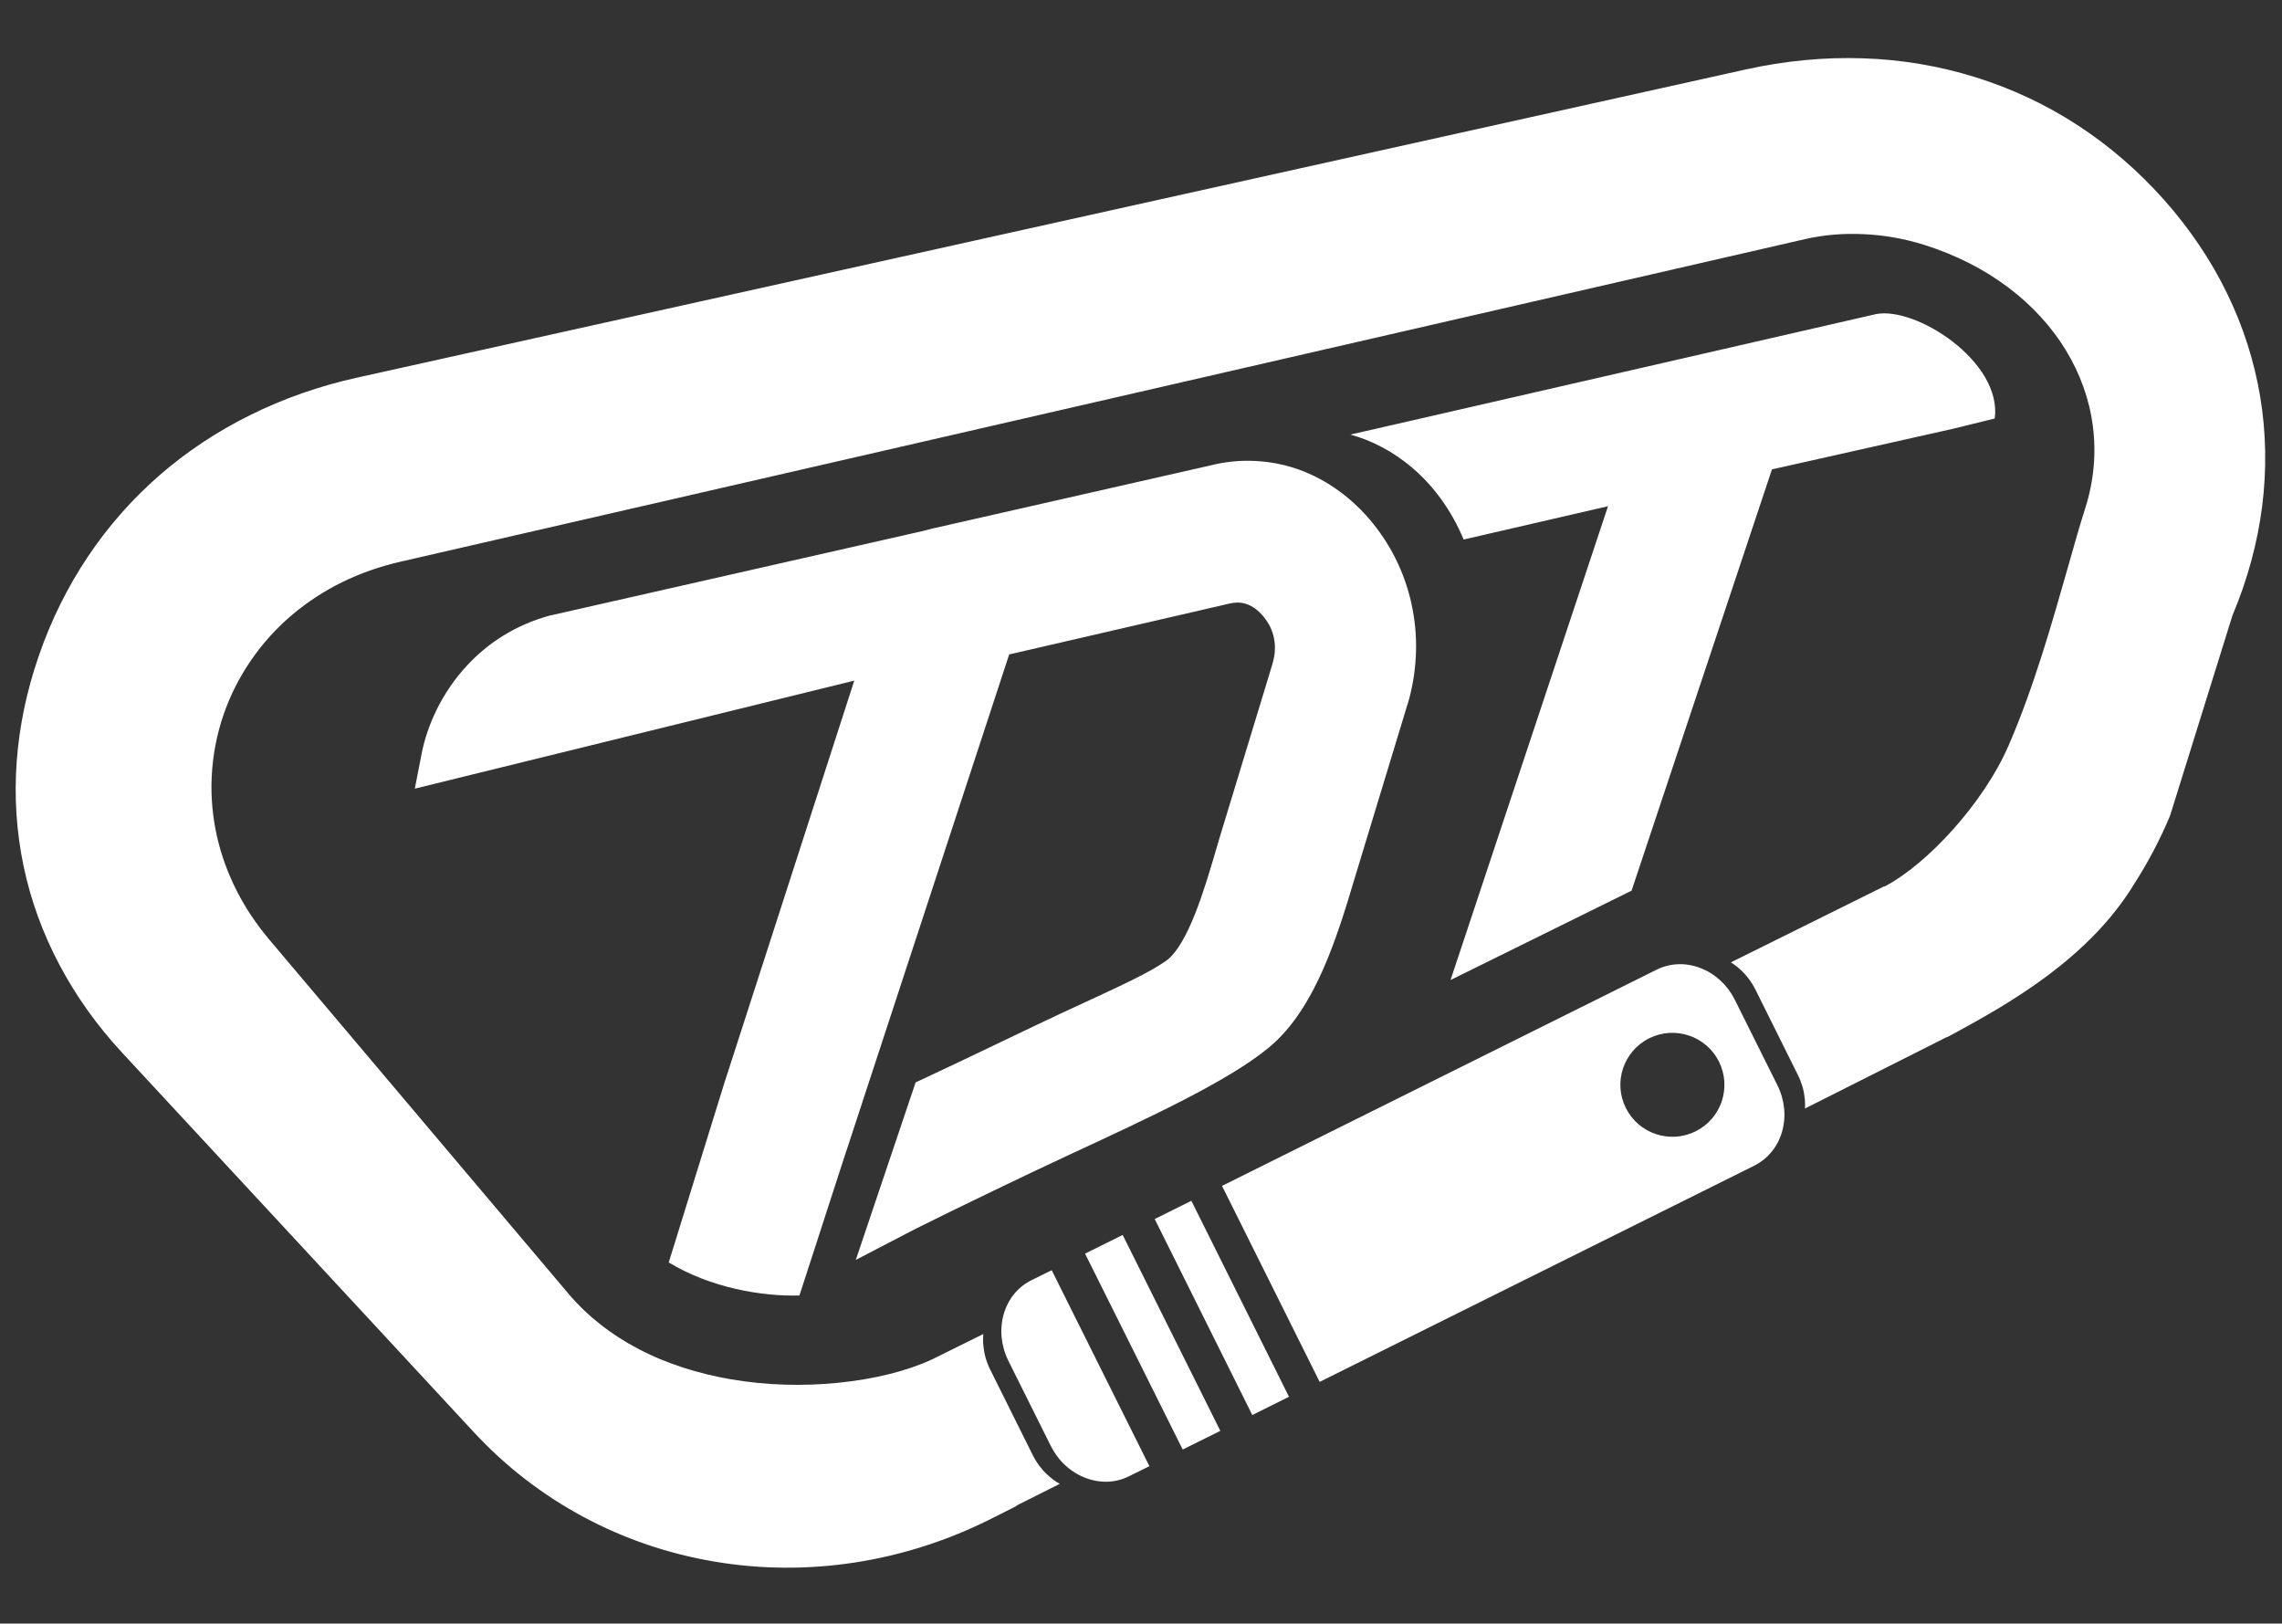 <?xml version="1.0" encoding="utf-8"?>
<!-- Generator: Adobe Illustrator 16.0.0, SVG Export Plug-In . SVG Version: 6.00 Build 0)  -->
<!DOCTYPE svg PUBLIC "-//W3C//DTD SVG 1.1//EN" "http://www.w3.org/Graphics/SVG/1.1/DTD/svg11.dtd">
<svg version="1.1" id="Слой_1" xmlns="http://www.w3.org/2000/svg" xmlns:xlink="http://www.w3.org/1999/xlink" x="0px" y="0px"
	 width="422.36px" height="300.47px" viewBox="0 0 422.36 300.47" enable-background="new 0 0 422.36 300.47" xml:space="preserve">
<rect x="0" y="0" width="422.36" height="300.47" fill="#333333" stroke="none"/>
<g id="Shape_4">
	<g>
		<path fill-rule="evenodd" clip-rule="evenodd" fill="#ffffff" d="M194.655,235.076l-3.783,1.866
			c-1.25,0.635-2.333,1.503-3.181,2.543c-0.888,1.103-1.531,2.364-1.926,3.738c-0.387,1.368-0.521,2.838-0.374,4.33
			c0.148,1.436,0.549,2.891,1.237,4.278l7.867,15.783c0.701,1.387,1.604,2.598,2.666,3.565c1.104,1.02,2.36,1.8,3.689,2.313
			c1.338,0.516,2.748,0.77,4.151,0.729c1.344-0.053,2.682-0.379,3.944-1.006l3.79-1.872l-16.543-33.178L194.655,235.076z
			 M200.824,232.008l1.538,3.08l16.536,33.175l6.965-3.455l-18.074-36.258L200.824,232.008z M328.967,200.836l-7.88-15.804
			c-0.683-1.38-1.597-2.581-2.654-3.563c-1.103-1.007-2.352-1.8-3.702-2.31c-1.317-0.513-2.733-0.769-4.13-0.713
			c-1.352,0.053-2.681,0.373-3.951,0.993l-80.475,40.032l18.073,36.271l80.475-40.031c1.256-0.638,2.32-1.512,3.169-2.546
			c0.887-1.089,1.551-2.354,1.937-3.723c0.396-1.375,0.53-2.849,0.382-4.329C330.057,203.673,329.655,202.226,328.967,200.836z
			 M313.827,209.376c-4.766,2.363-10.547,0.426-12.913-4.33c-2.372-4.743-0.436-10.518,4.339-12.9
			c4.753-2.362,10.539-0.411,12.899,4.333C320.524,201.244,318.588,207.009,313.827,209.376z M418.337,73.487
			c-1.098-6.619-3.154-13.071-6.17-19.245c-2.967-6.093-6.87-11.898-11.676-17.304c-4.814-5.405-10.188-10.01-15.988-13.787
			c-5.888-3.831-12.23-6.788-18.889-8.861c-6.663-2.082-13.654-3.271-20.833-3.498c-7.099-0.24-14.384,0.447-21.722,2.075
			L66.112,69.883c-7.059,1.562-13.688,3.898-19.784,6.929c-6.183,3.048-11.832,6.814-16.878,11.211
			c-5.038,4.397-9.471,9.442-13.213,15.036c-3.703,5.538-6.751,11.644-9.023,18.223c-2.279,6.561-3.643,13.147-4.123,19.661
			c-0.476,6.573-0.042,13.053,1.275,19.353c1.323,6.292,3.528,12.392,6.618,18.219c3.041,5.772,6.938,11.257,11.663,16.35l65,70.131
			c5.981,6.46,12.833,11.703,20.285,15.708c7.62,4.104,15.854,6.884,24.35,8.305c8.529,1.444,17.339,1.499,26.074,0.143
			c8.543-1.334,17.031-4.011,25.166-8.113l4.592-2.311l-0.042-0.039l0.482-0.262l7.6-3.816c-0.308-0.159-0.596-0.346-0.89-0.532
			c-0.474-0.342-0.928-0.7-1.363-1.109c-0.562-0.506-1.077-1.089-1.531-1.693c-0.461-0.614-0.863-1.264-1.217-1.975l-7.867-15.804
			c-0.348-0.695-0.628-1.407-0.842-2.136c-0.22-0.754-0.354-1.496-0.435-2.251c-0.052-0.478-0.067-0.967-0.052-1.445
			c0-0.255,0.012-0.516,0.04-0.781l-9.606,4.758h-0.014c-4.523,2.089-10.653,3.629-17.463,4.29
			c-6.209,0.608-12.987,0.476-19.67-0.675c-5.949-1.032-11.853-2.85-17.211-5.684c-4.806-2.53-9.184-5.866-12.807-10.136
			l-55.416-65.585c-2.419-2.88-4.431-5.896-6.001-9.012c-1.644-3.216-2.829-6.539-3.609-9.87c-0.863-3.796-1.203-7.601-1.008-11.365
			c0.2-3.823,0.916-7.572,2.124-11.165c1.224-3.603,2.948-7.034,5.121-10.203c2.139-3.122,4.725-5.999,7.725-8.528
			c2.749-2.303,5.823-4.331,9.232-6c3.268-1.594,6.85-2.862,10.694-3.75L334.02,44.266c3.504-0.807,7.206-1.115,10.935-0.928
			c3.743,0.16,7.521,0.833,11.13,1.961c23.728,7.447,36.38,28.321,29.842,48.815c-0.479,1.507-0.995,3.189-1.524,5.019
			c-0.492,1.721-1.075,3.721-1.663,5.832c-2.849,10.012-6.302,22.229-10.968,32.973c-4.674,10.786-15.086,21.935-22.758,26.014
			l-0.222,0.118l-0.066-0.038L320.366,178.1c0.212,0.132,0.427,0.278,0.641,0.44c0.396,0.268,0.769,0.58,1.136,0.926
			c0.562,0.516,1.075,1.075,1.532,1.696c0.461,0.607,0.862,1.261,1.216,1.96l7.861,15.804c0.352,0.701,0.633,1.428,0.848,2.149
			c0.22,0.742,0.354,1.494,0.434,2.249c0.039,0.415,0.067,0.835,0.054,1.235c0,0.192,0,0.393-0.015,0.591l25.74-12.964l0.481-0.254
			v0.055l0.542-0.282c0.361-0.2,0.716-0.379,1.022-0.553h0.014c9.818-5.352,24.796-13.742,33.198-27.674
			c2.49-3.871,4.692-8.042,6.565-12.492l11.541-37.052c2.813-6.681,4.645-13.46,5.507-20.193
			C419.546,86.908,419.427,80.114,418.337,73.487z M213.718,225.606l18.061,36.271l6.79-3.38l-18.067-36.267L213.718,225.606z
			 M268.465,181.377l9.13-4.506l22.792-11.252l1.591-0.78l0.561-1.695l25.421-76.277l33.593-7.533l7.645-1.883
			c1.391-10.583-14.744-20.866-22.056-19.304l-85.908,19.698l-11.301,2.582c7.772,2.123,16.208,8.19,20.906,19.281l0.04,0.146
			l26.736-6.167l-25.94,78.045L268.465,181.377z M225.755,154.936c-0.441,1.468-0.106,0.365-0.621,2.104
			c-2.125,7.286-5.246,17.91-9.345,20.8c-3.234,2.249-7.459,4.196-19.557,9.774c-3.836,1.776-16.416,7.87-24.958,11.866
			l-1.805,0.835l-11.074,32.851l11.13-5.783c6.408-3.217,21.268-10.385,28.19-13.581c15.167-7.033,29.712-13.76,37.21-19.999
			c4.311-3.59,7.492-8.795,10.026-14.548c2.394-5.487,4.185-11.365,5.788-16.757l9.752-32.098l0.026-0.014
			c0.862-2.904,1.364-5.852,1.522-8.823c0.162-2.969-0.038-5.932-0.593-8.807c-0.55-2.93-1.45-5.741-2.693-8.429
			c-1.223-2.65-2.788-5.153-4.659-7.482c-1.871-2.315-3.982-4.317-6.276-5.986c-2.359-1.708-4.845-3.035-7.434-3.962
			c-2.612-0.929-5.347-1.468-8.167-1.588c-2.76-0.135-5.534,0.146-8.267,0.847l-50.819,11.537l-0.12,0.015l-2.372,0.606
			l-68.623,15.555l-0.176,0.027c-6.542,1.775-11.608,5.192-15.364,9.231c-4.76,5.091-7.426,11.224-8.423,16.282l-1.276,6.546
			l6.49-1.595l74.846-18.398l-24.177,74.875l-0.012,0.051l-9.184,29.632l-0.969,3.117c7.726,4.69,17.25,6.32,24.188,6.117
			l0.969-2.969l7.76-23.937h0.013l30.084-91.732l40.464-9.342l0.094-0.027c0.689-0.161,1.317-0.24,1.885-0.228
			c0.542,0.015,1.063,0.12,1.59,0.307c0.509,0.188,1.024,0.456,1.512,0.822h0.014c0.535,0.399,1.062,0.914,1.557,1.521
			c0.516,0.641,0.929,1.287,1.244,1.948c0.308,0.661,0.521,1.354,0.667,2.068c0.142,0.727,0.182,1.481,0.142,2.25
			c-0.04,0.767-0.194,1.568-0.435,2.375h0.013l-9.765,32.097L225.755,154.936z"/>
	</g>
</g>
</svg>
